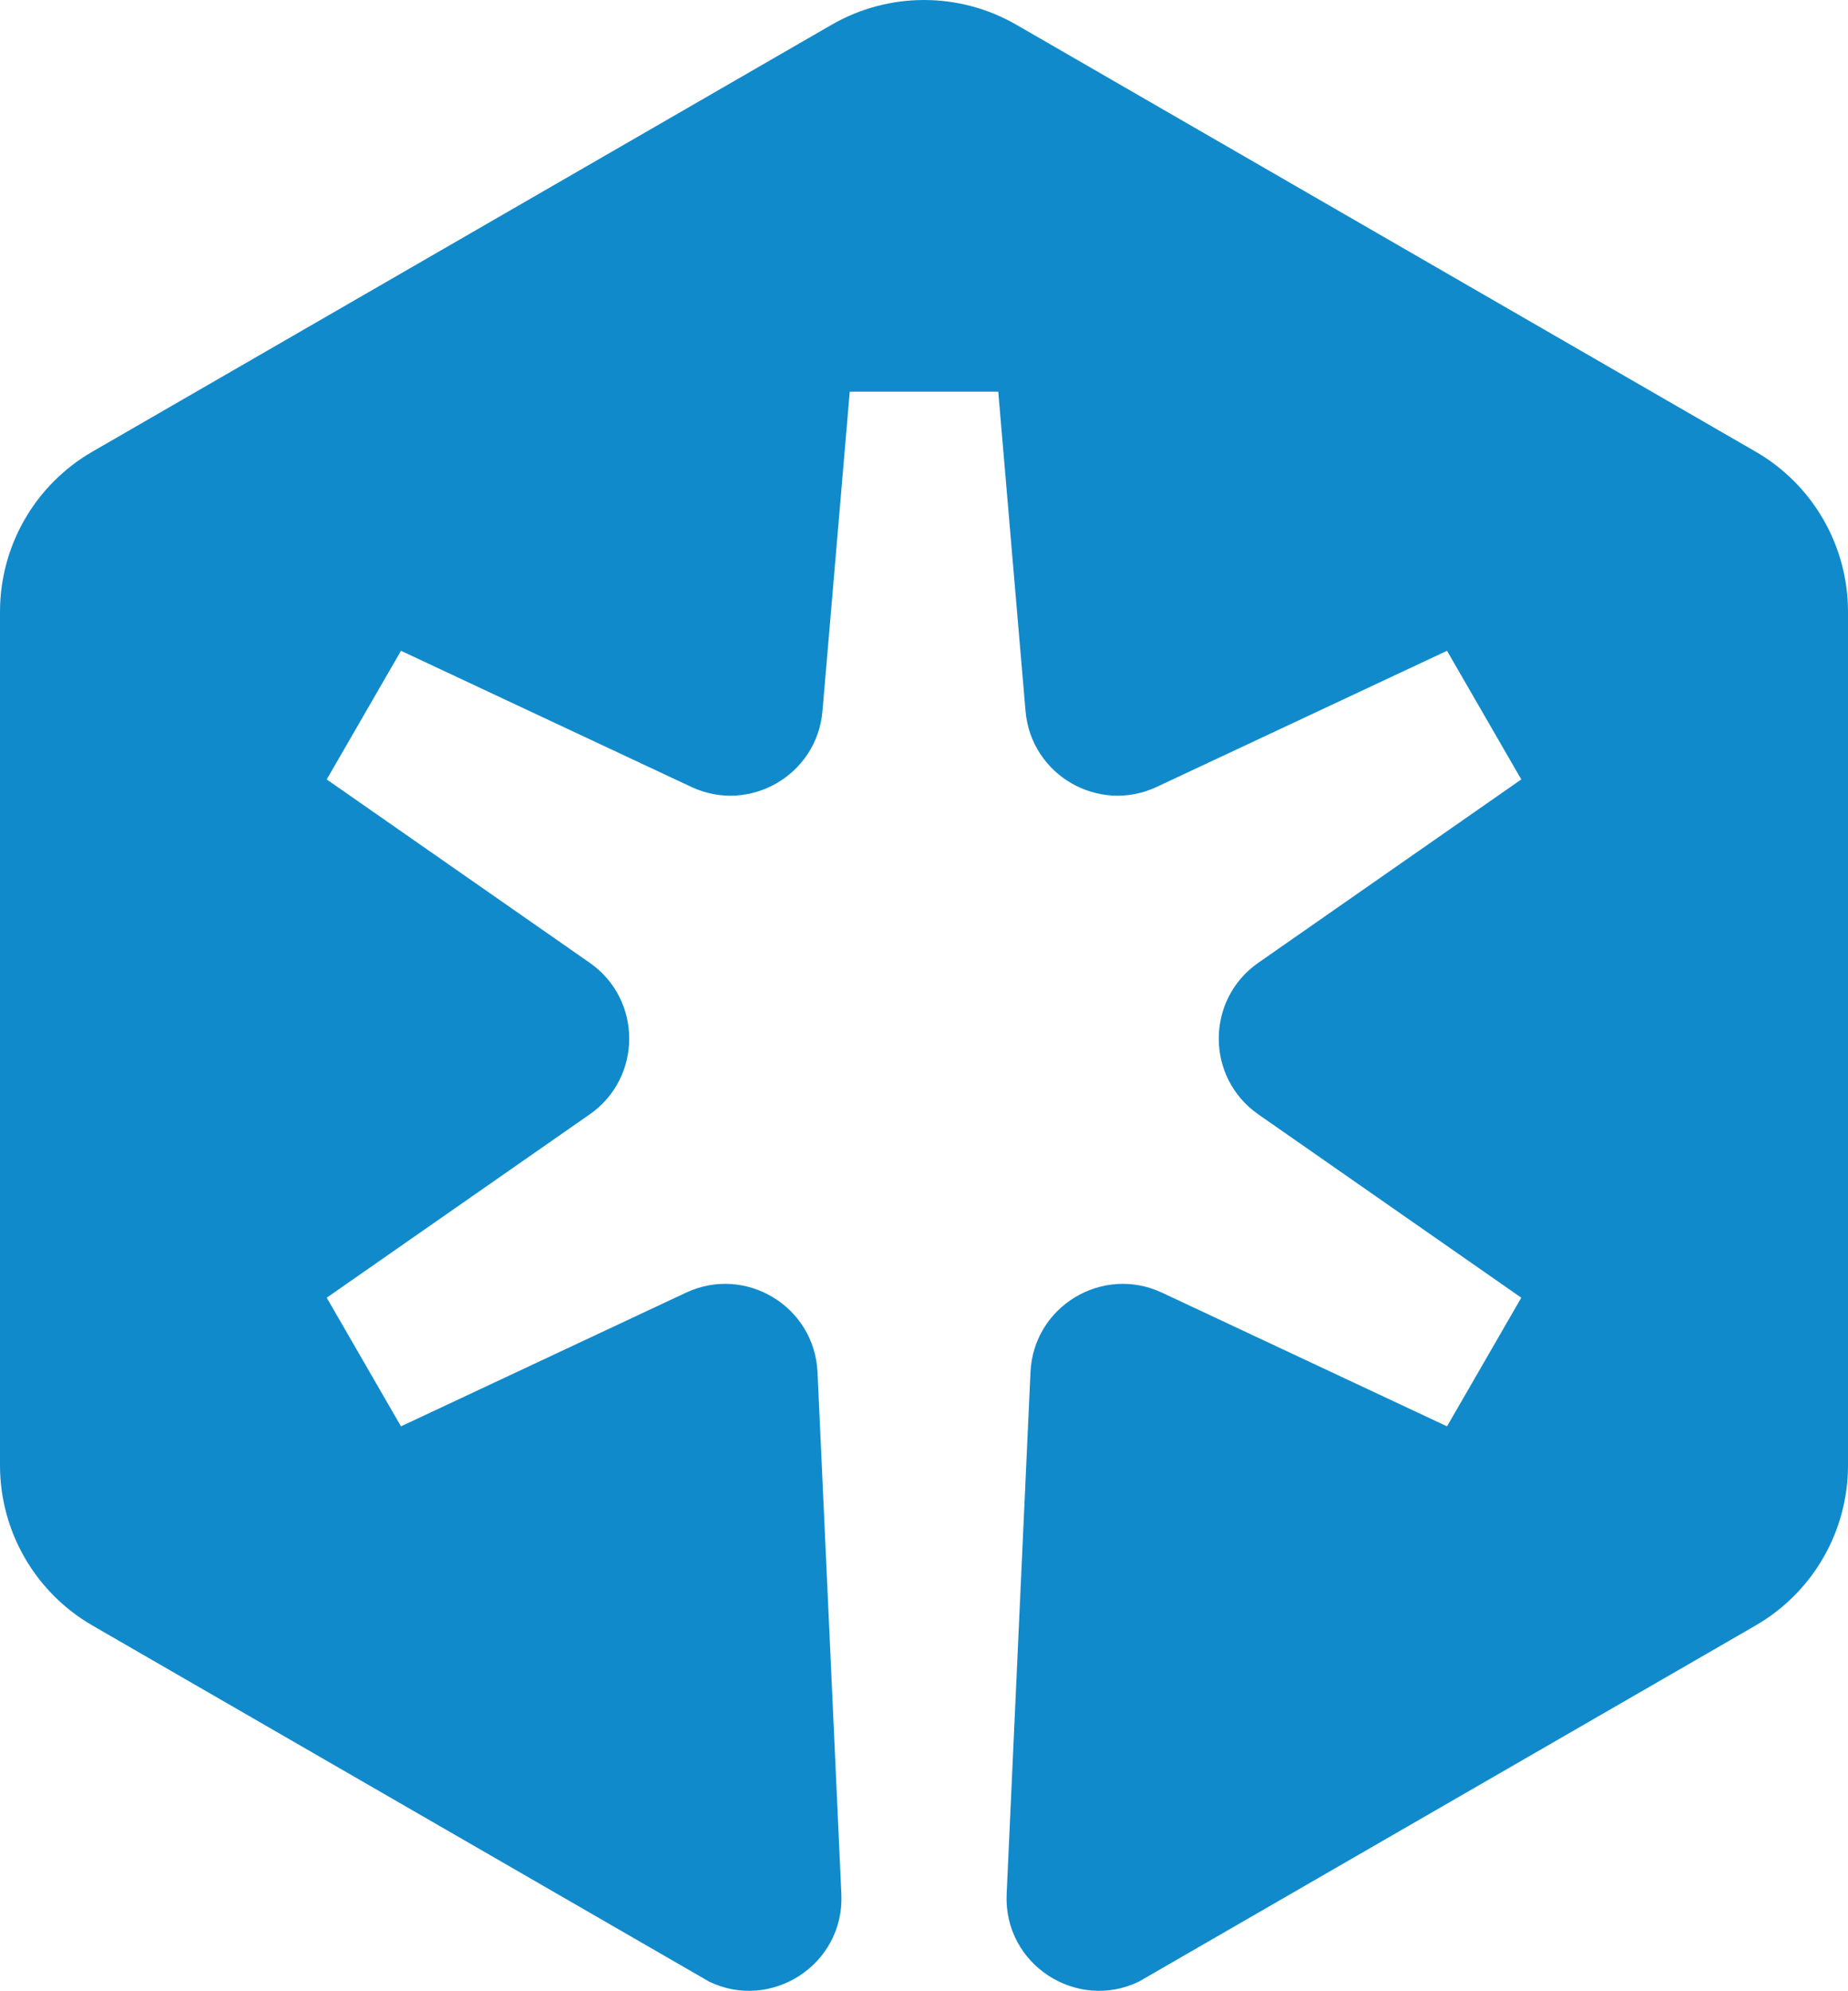 <?xml version="1.0" encoding="UTF-8"?>
<svg id="Layer_2" data-name="Layer 2" xmlns="http://www.w3.org/2000/svg" viewBox="0 0 500 538.55">
  <defs>
    <style>
      .cls-1 {
        fill: #118acb;
      }
    </style>
  </defs>
  <g id="Layer_1-2" data-name="Layer 1">
    <path class="cls-1" d="M500,165.48v230.94c0,17.86-9.53,34.37-25,43.3l-1.28.74-.58.34-5.3,3.06-2.2,1.27-4.15,2.4-3.13,1.81-1.67.96-148.55,85.76c-16.79,8.13-36.65-4.6-35.78-23.69l4.47-97.95,1.98-43.23c.81-17.8,19.45-29.06,35.59-21.5l77.11,36.16,20.09-34.8-71.14-49.59c-14.28-9.95-14.28-31.07,0-41.02l71.14-49.59-20.09-34.8-78.52,36.81c-15.75,7.39-34.04-3.17-35.52-20.51l-2.93-34.28-4.45-52.12h0s-40.18-.01-40.18-.01h0s-4.73,55.42-4.73,55.42l-2.65,30.99c-1.48,17.34-19.77,27.9-35.52,20.51l-78.52-36.81-20.09,34.8,71.14,49.59c14.27,9.95,14.27,31.07,0,41.02l-71.14,49.59,20.09,34.8,77.11-36.16c16.13-7.56,34.77,3.7,35.59,21.5l1.98,43.23,4.47,97.95c.88,19.09-18.99,31.82-35.78,23.69l-148.55-85.76-1.67-.96-3.13-1.81-4.15-2.4-2.2-1.27-5.3-3.06-.58-.34-1.28-.74c-15.47-8.93-25-25.44-25-43.3v-230.94c0-17.87,9.53-34.37,25-43.3L225,6.7c15.47-8.93,34.53-8.93,50,0l200,115.48c15.47,8.93,25,25.43,25,43.3Z"/>
  </g>
</svg>